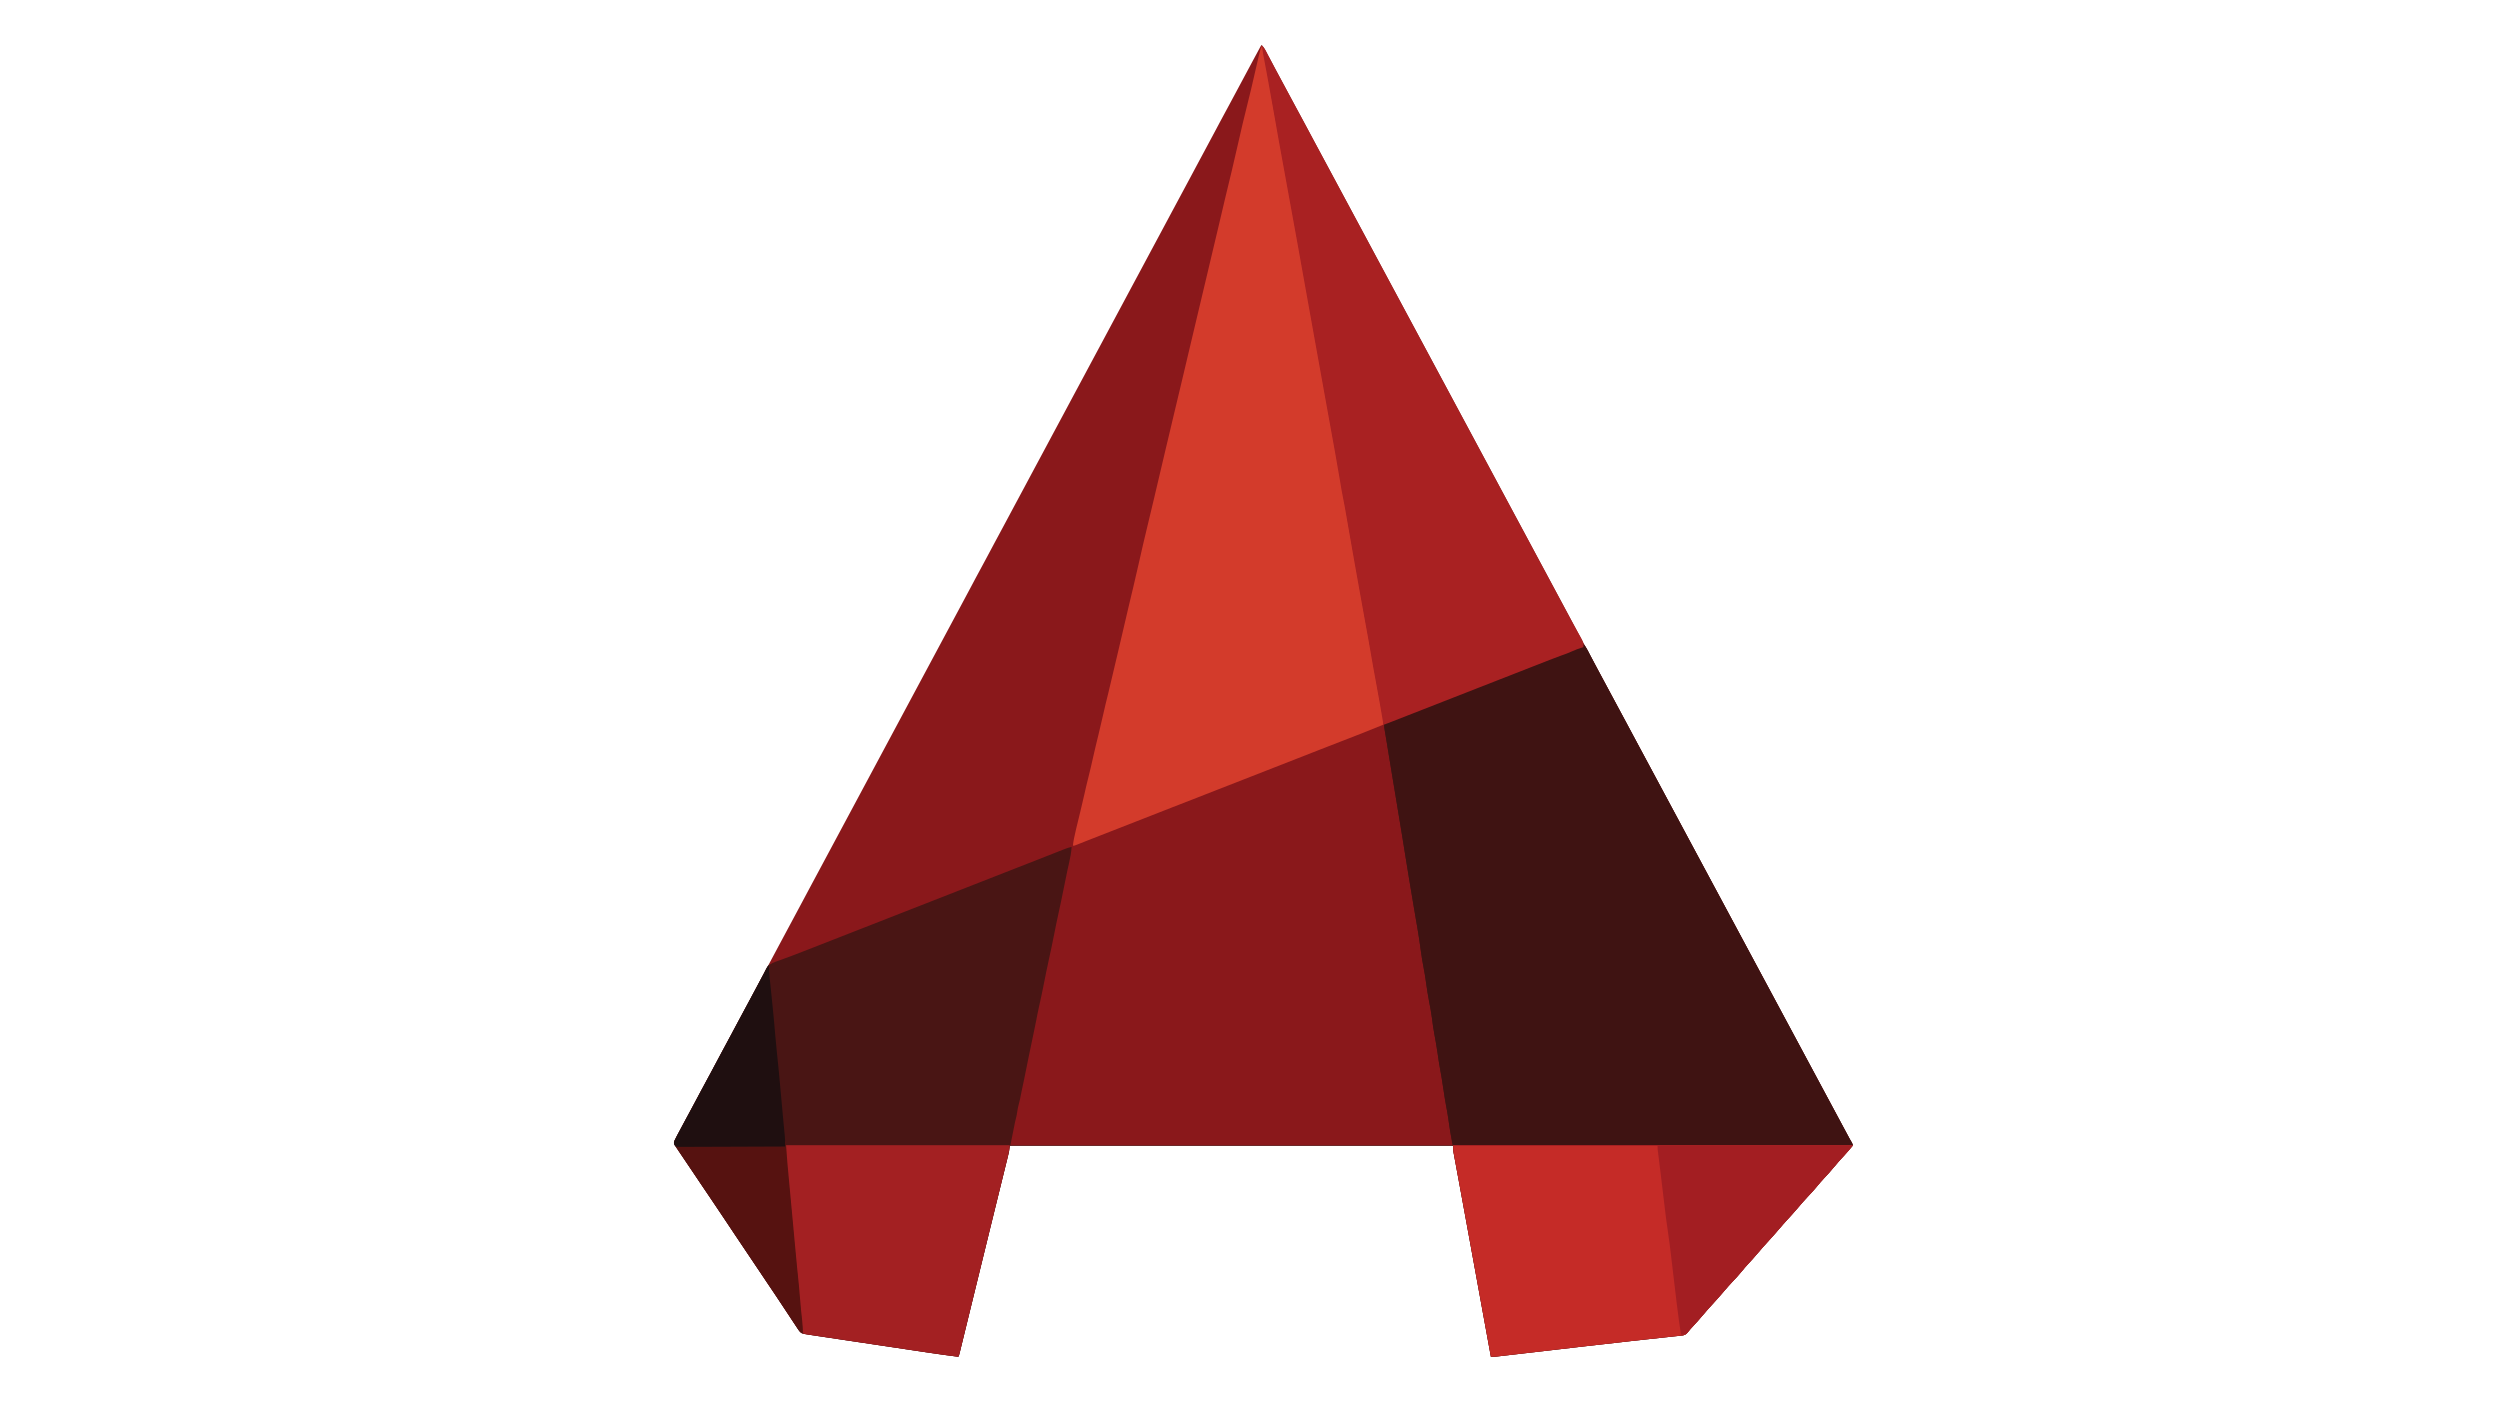 <?xml version="1.0" encoding="UTF-8"?>
<svg version="1.1" xmlns="http://www.w3.org/2000/svg" width="3840" height="2160">
<path d="M0 0 C4.155 4.635 6.705 9.932 9.5 15.438 C13.472 23.157 17.503 30.832 21.688 38.438 C26.71 47.581 31.618 56.782 36.5 66 C41.789 75.984 47.119 85.941 52.55 95.849 C56.512 103.086 60.42 110.351 64.312 117.625 C64.627 118.213 64.942 118.801 65.266 119.406 C66.868 122.402 68.471 125.398 70.072 128.395 C73.233 134.306 76.397 140.216 79.562 146.125 C80.184 147.285 80.805 148.444 81.445 149.639 C86.194 158.503 90.96 167.359 95.731 176.211 C100.317 184.724 104.885 193.246 109.448 201.771 C113.953 210.187 118.471 218.596 123 227 C128.164 236.582 133.311 246.174 138.448 255.771 C142.953 264.187 147.471 272.596 152 281 C159.675 295.243 167.312 309.506 174.948 323.771 C184.274 341.194 193.624 358.604 203 376 C213.011 394.575 222.99 413.167 232.948 431.771 C240.526 445.927 248.113 460.077 255.731 474.211 C260.317 482.724 264.885 491.246 269.448 499.771 C273.953 508.187 278.471 516.596 283 525 C290.675 539.243 298.312 553.506 305.948 567.771 C312.952 580.854 319.96 593.936 327 607 C334.675 621.243 342.312 635.506 349.948 649.771 C357.526 663.927 365.113 678.077 372.731 692.211 C377.317 700.724 381.885 709.246 386.448 717.771 C390.953 726.187 395.471 734.596 400 743 C407.675 757.243 415.312 771.506 422.948 785.771 C429.952 798.854 436.96 811.936 444 825 C451.675 839.243 459.312 853.506 466.948 867.771 C474.526 881.927 482.113 896.077 489.731 910.211 C494.317 918.724 498.885 927.246 503.448 935.771 C507.953 944.187 512.471 952.596 517 961 C524.675 975.243 532.312 989.506 539.948 1003.771 C547.526 1017.927 555.113 1032.077 562.731 1046.211 C567.317 1054.724 571.885 1063.246 576.448 1071.771 C580.953 1080.187 585.471 1088.596 590 1097 C597.675 1111.243 605.312 1125.506 612.948 1139.771 C619.952 1152.854 626.96 1165.936 634 1179 C641.675 1193.243 649.312 1207.506 656.948 1221.771 C664.526 1235.927 672.113 1250.077 679.731 1264.211 C684.317 1272.724 688.885 1281.246 693.448 1289.771 C697.953 1298.187 702.471 1306.596 707 1315 C714.675 1329.243 722.312 1343.506 729.948 1357.771 C737.526 1371.927 745.113 1386.077 752.731 1400.211 C757.317 1408.724 761.885 1417.246 766.448 1425.771 C770.953 1434.187 775.471 1442.596 780 1451 C787.675 1465.243 795.312 1479.506 802.948 1493.771 C809.952 1506.854 816.96 1519.936 824 1533 C831.675 1547.243 839.312 1561.506 846.948 1575.771 C854.526 1589.927 862.113 1604.077 869.731 1618.211 C873.683 1625.547 877.623 1632.889 881.555 1640.235 C886.925 1650.265 892.3 1660.292 897.688 1670.312 C898.264 1671.386 898.84 1672.459 899.434 1673.564 C899.975 1674.571 900.516 1675.577 901.074 1676.613 C901.575 1677.55 902.075 1678.487 902.591 1679.452 C903.827 1681.687 905.151 1683.825 906.52 1685.98 C908 1689 908 1689 907.512 1691.141 C905.668 1693.409 903.798 1695.603 901.812 1697.75 C901.004 1698.632 900.196 1699.513 899.363 1700.422 C898.583 1701.273 897.804 1702.123 897 1703 C895.828 1704.329 894.661 1705.662 893.5 1707 C890.913 1709.974 888.278 1712.898 885.625 1715.812 C882.571 1719.189 879.656 1722.632 876.812 1726.188 C872.505 1731.521 867.861 1736.475 863.154 1741.452 C859.786 1745.03 856.567 1748.655 853.5 1752.5 C848.72 1758.488 843.468 1763.997 838.219 1769.57 C834.267 1773.768 830.477 1778.083 826.746 1782.478 C820.206 1790.178 813.549 1797.724 806.668 1805.121 C802.433 1809.691 798.365 1814.392 794.332 1819.141 C788.258 1826.281 782.053 1833.258 775.668 1840.121 C771.433 1844.691 767.365 1849.392 763.332 1854.141 C757.781 1860.666 752.139 1867.063 746.286 1873.32 C743.262 1876.573 740.4 1879.902 737.625 1883.375 C732.794 1889.397 727.508 1894.954 722.219 1900.57 C718.267 1904.768 714.477 1909.083 710.746 1913.478 C704.206 1921.178 697.549 1928.724 690.668 1936.121 C686.433 1940.691 682.365 1945.392 678.332 1950.141 C672.744 1956.71 667.085 1963.181 661.185 1969.473 C660.724 1969.966 660.264 1970.458 659.789 1970.965 C659.138 1971.651 659.138 1971.651 658.474 1972.351 C656.974 1973.976 656.974 1973.976 655.699 1975.769 C653.044 1979.294 651.568 1980.819 647.251 1982.194 C645.813 1982.379 644.37 1982.531 642.926 1982.655 C642.121 1982.749 641.316 1982.844 640.487 1982.941 C637.765 1983.253 635.04 1983.521 632.312 1983.789 C630.307 1984.01 628.303 1984.234 626.298 1984.461 C621.889 1984.954 617.477 1985.427 613.064 1985.886 C605.89 1986.632 598.72 1987.42 591.552 1988.216 C588.984 1988.5 586.417 1988.784 583.85 1989.068 C582.87 1989.176 582.87 1989.176 581.87 1989.287 C577.039 1989.821 572.208 1990.348 567.377 1990.874 C543.026 1993.525 518.694 1996.321 494.363 1999.149 C491.246 1999.511 488.128 1999.873 485.01 2000.235 C475.645 2001.322 466.28 2002.41 456.914 2003.499 C438.546 2005.635 420.177 2007.768 401.807 2009.888 C396.242 2010.53 390.677 2011.175 385.112 2011.822 C381.703 2012.217 378.294 2012.611 374.885 2013.003 C373.313 2013.184 371.742 2013.367 370.17 2013.55 C368.033 2013.799 365.895 2014.045 363.757 2014.29 C362.565 2014.428 361.373 2014.566 360.145 2014.708 C357.403 2014.963 354.75 2015.059 352 2015 C351.804 2013.926 351.609 2012.852 351.407 2011.746 C346.553 1985.1 341.698 1958.455 336.844 1931.809 C334.267 1917.669 331.691 1903.529 329.115 1889.388 C327.298 1879.413 325.48 1869.437 323.662 1859.462 C322.308 1852.026 320.953 1844.591 319.6 1837.156 C315.248 1813.252 310.886 1789.349 306.483 1765.454 C305.275 1758.894 304.069 1752.333 302.863 1745.771 C301.741 1739.669 300.614 1733.568 299.483 1727.468 C298.797 1723.764 298.116 1720.06 297.436 1716.355 C297.124 1714.655 296.809 1712.956 296.492 1711.258 C296.063 1708.953 295.64 1706.647 295.218 1704.341 C294.981 1703.059 294.744 1701.777 294.5 1700.456 C294 1697 294 1697 294 1691 C69.27 1691 -155.46 1691 -387 1691 C-387.33 1693.64 -387.66 1696.28 -388 1699 C-388.267 1700.38 -388.558 1701.756 -388.894 1703.121 C-389.156 1704.195 -389.156 1704.195 -389.422 1705.29 C-389.611 1706.049 -389.801 1706.808 -389.996 1707.589 C-390.199 1708.418 -390.401 1709.246 -390.61 1710.099 C-391.287 1712.856 -391.97 1715.612 -392.652 1718.367 C-393.14 1720.35 -393.627 1722.332 -394.114 1724.315 C-395.164 1728.586 -396.216 1732.856 -397.271 1737.126 C-398.964 1743.979 -400.65 1750.834 -402.336 1757.688 C-404.404 1766.094 -406.473 1774.499 -408.544 1782.904 C-412.215 1797.806 -415.877 1812.711 -419.531 1827.617 C-419.796 1828.698 -420.061 1829.779 -420.334 1830.893 C-421.403 1835.253 -422.472 1839.613 -423.541 1843.973 C-425.405 1851.58 -427.271 1859.187 -429.138 1866.794 C-434.272 1887.715 -439.402 1908.637 -444.521 1929.562 C-446.652 1938.274 -448.785 1946.986 -450.918 1955.698 C-452.665 1962.833 -454.41 1969.969 -456.154 1977.105 C-457.226 1981.49 -458.299 1985.875 -459.374 1990.26 C-459.874 1992.301 -460.372 1994.342 -460.87 1996.383 C-461.549 1999.164 -462.23 2001.944 -462.912 2004.725 C-463.21 2005.951 -463.21 2005.951 -463.515 2007.203 C-464.886 2012.772 -464.886 2012.772 -466 2015 C-481.05 2013.087 -496.066 2011.007 -511.069 2008.754 C-513.161 2008.441 -515.253 2008.129 -517.345 2007.816 C-522.945 2006.98 -528.545 2006.14 -534.145 2005.3 C-537.651 2004.774 -541.157 2004.249 -544.663 2003.723 C-556.912 2001.889 -569.161 2000.051 -581.409 1998.212 C-592.806 1996.5 -604.204 1994.794 -615.603 1993.091 C-625.425 1991.623 -635.246 1990.151 -645.067 1988.675 C-650.918 1987.796 -656.77 1986.919 -662.622 1986.046 C-668.108 1985.227 -673.594 1984.404 -679.079 1983.576 C-681.09 1983.274 -683.101 1982.973 -685.113 1982.674 C-687.859 1982.266 -690.603 1981.851 -693.347 1981.435 C-694.143 1981.319 -694.938 1981.202 -695.758 1981.082 C-706.737 1979.396 -706.737 1979.396 -710.305 1975.452 C-711.044 1974.358 -711.782 1973.264 -712.543 1972.137 C-712.963 1971.523 -713.382 1970.909 -713.815 1970.277 C-715.228 1968.196 -716.615 1966.1 -718 1964 C-719.018 1962.473 -720.035 1960.947 -721.053 1959.42 C-723.883 1955.159 -726.689 1950.882 -729.489 1946.6 C-740.101 1930.38 -750.827 1914.242 -761.688 1898.188 C-770.84 1884.656 -779.953 1871.102 -789 1857.5 C-798.947 1842.547 -808.966 1827.644 -819.017 1812.761 C-826.303 1801.972 -833.572 1791.175 -840.773 1780.33 C-845.561 1773.13 -850.398 1765.963 -855.243 1758.801 C-860.244 1751.409 -865.229 1744.006 -870.208 1736.599 C-874.112 1730.793 -878.037 1725.002 -881.976 1719.219 C-884.534 1715.454 -887.074 1711.677 -889.611 1707.898 C-890.823 1706.1 -892.042 1704.306 -893.269 1702.518 C-894.968 1700.039 -896.641 1697.544 -898.309 1695.043 C-898.817 1694.314 -899.326 1693.584 -899.85 1692.833 C-903.133 1687.83 -903.133 1687.83 -902.507 1683.914 C-901.761 1682.472 -901.761 1682.472 -901 1681 C-900.483 1679.942 -899.967 1678.884 -899.435 1677.794 C-898.822 1676.65 -898.209 1675.507 -897.578 1674.328 C-897.074 1673.382 -897.074 1673.382 -896.559 1672.417 C-895.461 1670.359 -894.355 1668.304 -893.25 1666.25 C-892.476 1664.804 -891.703 1663.357 -890.93 1661.91 C-888.626 1657.603 -886.314 1653.301 -884 1649 C-883.516 1648.1 -883.516 1648.1 -883.022 1647.181 C-880.456 1642.413 -877.888 1637.646 -875.316 1632.881 C-870.628 1624.192 -865.998 1615.473 -861.375 1606.75 C-856.203 1596.992 -850.984 1587.265 -845.667 1577.585 C-840.618 1568.36 -835.723 1559.053 -830.814 1549.753 C-825.818 1540.29 -820.772 1530.861 -815.617 1521.484 C-810.989 1513.037 -806.496 1504.519 -802 1496 C-796.61 1485.788 -791.18 1475.604 -785.617 1465.484 C-780.989 1457.037 -776.496 1448.519 -772 1440 C-766.61 1429.788 -761.18 1419.604 -755.617 1409.484 C-750.989 1401.037 -746.496 1392.519 -742 1384 C-737.057 1374.635 -732.101 1365.28 -727 1356 C-721.945 1346.801 -717.027 1337.532 -712.125 1328.25 C-705.057 1314.867 -697.918 1301.525 -690.729 1288.207 C-687.663 1282.519 -684.613 1276.822 -681.562 1271.125 C-680.94 1269.962 -680.317 1268.799 -679.675 1267.6 C-678.414 1265.244 -677.152 1262.888 -675.891 1260.532 C-672.762 1254.687 -669.631 1248.844 -666.5 1243 C-665.25 1240.667 -664 1238.333 -662.75 1236 C-600.875 1120.5 -539 1005 -473.375 882.501 C-472.124 880.164 -470.872 877.828 -469.621 875.491 C-466.522 869.707 -463.423 863.923 -460.32 858.141 C-455.097 848.402 -449.876 838.662 -444.699 828.898 C-444.338 828.217 -443.977 827.536 -443.604 826.834 C-442.873 825.454 -442.141 824.074 -441.41 822.695 C-441.048 822.012 -440.686 821.329 -440.312 820.625 C-439.95 819.941 -439.588 819.258 -439.214 818.554 C-434.428 809.529 -429.585 800.539 -424.667 791.584 C-419.618 782.359 -414.723 773.053 -409.814 763.753 C-404.818 754.29 -399.772 744.861 -394.617 735.484 C-389.989 727.037 -385.496 718.519 -381 710 C-375.61 699.788 -370.18 689.604 -364.617 679.484 C-359.989 671.037 -355.496 662.519 -351 654 C-345.61 643.788 -340.18 633.604 -334.617 623.484 C-329.989 615.037 -325.496 606.519 -321 598 C-315.61 587.788 -310.18 577.604 -304.617 567.484 C-299.989 559.037 -295.496 550.519 -291 542 C-285.61 531.788 -280.18 521.604 -274.617 511.484 C-269.989 503.037 -265.496 494.519 -261 486 C-255.61 475.788 -250.18 465.604 -244.617 455.484 C-239.989 447.037 -235.496 438.519 -231 430 C-225.61 419.788 -220.18 409.604 -214.617 399.484 C-209.989 391.037 -205.496 382.519 -201 374 C-195.61 363.788 -190.18 353.604 -184.617 343.484 C-179.989 335.037 -175.496 326.519 -171 318 C-165.61 307.788 -160.18 297.604 -154.617 287.484 C-149.989 279.037 -145.496 270.518 -141 262 C-135.584 251.739 -130.128 241.505 -124.542 231.335 C-120.164 223.345 -115.892 215.3 -111.625 207.25 C-106.404 197.401 -101.167 187.561 -95.875 177.75 C-95.31 176.702 -94.744 175.654 -94.162 174.574 C-93.597 173.526 -93.032 172.478 -92.449 171.398 C-84.82 157.253 -77.225 143.089 -69.695 128.891 C-69.334 128.21 -68.973 127.529 -68.601 126.827 C-67.87 125.449 -67.139 124.07 -66.409 122.692 C-66.047 122.01 -65.685 121.328 -65.312 120.625 C-64.951 119.942 -64.589 119.26 -64.216 118.556 C-59.402 109.482 -54.534 100.441 -49.593 91.435 C-45.2 83.41 -40.909 75.333 -36.625 67.25 C-29.704 54.195 -22.737 41.167 -15.711 28.168 C-13.898 24.81 -12.087 21.45 -10.277 18.09 C-9.081 15.872 -7.884 13.655 -6.688 11.438 C-6.13 10.401 -5.572 9.365 -4.997 8.297 C-4.486 7.352 -3.975 6.407 -3.449 5.434 C-2.774 4.181 -2.774 4.181 -2.085 2.904 C-1 1 -1 1 0 0 Z " fill="#8A181B" transform="translate(1938,69)"/>
<path d="M0 0 C2.724 3.249 4.894 6.405 6.812 10.184 C7.58 11.68 7.58 11.68 8.362 13.207 C8.903 14.273 9.443 15.339 10 16.438 C14.156 24.534 18.361 32.59 22.75 40.562 C27.753 49.663 32.64 58.822 37.5 68 C42.282 77.029 47.084 86.043 52 95 C56.87 103.875 61.634 112.805 66.375 121.75 C73.3 134.813 80.279 147.845 87.303 160.855 C97.891 180.473 108.427 200.117 118.948 219.771 C125.952 232.854 132.96 245.936 140 259 C147.675 273.243 155.312 287.506 162.948 301.771 C170.526 315.927 178.113 330.077 185.731 344.211 C190.317 352.724 194.885 361.246 199.448 369.771 C203.953 378.187 208.471 386.596 213 395 C220.675 409.243 228.312 423.506 235.948 437.771 C243.526 451.927 251.113 466.077 258.731 480.211 C263.317 488.724 267.885 497.246 272.448 505.771 C276.953 514.187 281.471 522.596 286 531 C293.675 545.243 301.312 559.506 308.948 573.771 C315.952 586.854 322.96 599.936 330 613 C337.675 627.243 345.312 641.506 352.948 655.771 C360.526 669.927 368.113 684.077 375.731 698.211 C379.683 705.547 383.623 712.889 387.555 720.235 C392.925 730.265 398.3 740.292 403.688 750.312 C404.264 751.386 404.84 752.459 405.434 753.564 C405.975 754.571 406.516 755.577 407.074 756.613 C407.575 757.55 408.075 758.487 408.591 759.452 C409.827 761.687 411.151 763.825 412.52 765.98 C414 769 414 769 413.512 771.141 C411.668 773.409 409.798 775.603 407.812 777.75 C407.004 778.632 406.196 779.513 405.363 780.422 C404.583 781.273 403.804 782.123 403 783 C401.828 784.329 400.661 785.662 399.5 787 C396.913 789.974 394.278 792.898 391.625 795.812 C388.571 799.189 385.656 802.632 382.812 806.188 C378.505 811.521 373.861 816.475 369.154 821.452 C365.786 825.03 362.567 828.655 359.5 832.5 C354.72 838.488 349.468 843.997 344.219 849.57 C340.267 853.768 336.477 858.083 332.746 862.478 C326.206 870.178 319.549 877.724 312.668 885.121 C308.433 889.691 304.365 894.392 300.332 899.141 C294.258 906.281 288.053 913.258 281.668 920.121 C277.433 924.691 273.365 929.392 269.332 934.141 C263.781 940.666 258.139 947.063 252.286 953.32 C249.262 956.573 246.4 959.902 243.625 963.375 C238.794 969.397 233.508 974.954 228.219 980.57 C224.267 984.768 220.477 989.083 216.746 993.478 C210.206 1001.178 203.549 1008.724 196.668 1016.121 C192.433 1020.691 188.365 1025.392 184.332 1030.141 C178.744 1036.71 173.085 1043.181 167.185 1049.473 C166.724 1049.966 166.264 1050.458 165.789 1050.965 C165.138 1051.651 165.138 1051.651 164.474 1052.351 C162.974 1053.976 162.974 1053.976 161.699 1055.769 C159.044 1059.294 157.568 1060.819 153.251 1062.194 C151.813 1062.379 150.37 1062.531 148.926 1062.655 C148.121 1062.749 147.316 1062.844 146.487 1062.941 C143.765 1063.253 141.04 1063.521 138.312 1063.789 C136.307 1064.01 134.303 1064.234 132.298 1064.461 C127.889 1064.954 123.477 1065.427 119.064 1065.886 C111.89 1066.632 104.72 1067.42 97.552 1068.216 C94.984 1068.5 92.417 1068.784 89.85 1069.068 C88.87 1069.176 88.87 1069.176 87.87 1069.287 C83.039 1069.821 78.208 1070.348 73.377 1070.874 C49.026 1073.525 24.694 1076.321 0.363 1079.149 C-2.754 1079.511 -5.872 1079.873 -8.99 1080.235 C-18.355 1081.322 -27.72 1082.41 -37.086 1083.499 C-55.454 1085.635 -73.823 1087.768 -92.193 1089.888 C-97.758 1090.53 -103.323 1091.175 -108.888 1091.822 C-112.297 1092.217 -115.706 1092.611 -119.115 1093.003 C-120.687 1093.184 -122.258 1093.367 -123.83 1093.55 C-125.967 1093.799 -128.105 1094.045 -130.243 1094.29 C-131.435 1094.428 -132.627 1094.566 -133.855 1094.708 C-136.597 1094.963 -139.25 1095.059 -142 1095 C-142.196 1093.926 -142.391 1092.852 -142.593 1091.746 C-147.447 1065.1 -152.302 1038.455 -157.156 1011.809 C-159.733 997.669 -162.309 983.529 -164.885 969.388 C-166.702 959.413 -168.52 949.437 -170.338 939.462 C-171.692 932.026 -173.047 924.591 -174.4 917.156 C-178.752 893.252 -183.114 869.349 -187.517 845.454 C-188.725 838.894 -189.931 832.333 -191.137 825.771 C-192.259 819.669 -193.386 813.568 -194.517 807.468 C-195.203 803.764 -195.884 800.06 -196.564 796.355 C-196.876 794.655 -197.191 792.956 -197.508 791.258 C-197.937 788.953 -198.36 786.647 -198.782 784.341 C-199.019 783.059 -199.256 781.777 -199.5 780.456 C-200 777 -200 777 -200 771 C-424.73 771 -649.46 771 -881 771 C-881.33 773.64 -881.66 776.28 -882 779 C-882.267 780.38 -882.558 781.756 -882.894 783.121 C-883.156 784.195 -883.156 784.195 -883.422 785.29 C-883.611 786.049 -883.801 786.808 -883.996 787.589 C-884.199 788.418 -884.401 789.246 -884.61 790.099 C-885.287 792.856 -885.97 795.612 -886.652 798.367 C-887.14 800.35 -887.627 802.332 -888.114 804.315 C-889.164 808.586 -890.216 812.856 -891.271 817.126 C-892.964 823.979 -894.65 830.834 -896.336 837.688 C-898.404 846.094 -900.473 854.499 -902.544 862.904 C-906.215 877.806 -909.877 892.711 -913.531 907.617 C-913.796 908.698 -914.061 909.779 -914.334 910.893 C-915.403 915.253 -916.472 919.613 -917.541 923.973 C-919.405 931.58 -921.271 939.187 -923.138 946.794 C-928.272 967.715 -933.402 988.637 -938.521 1009.562 C-940.652 1018.274 -942.785 1026.986 -944.918 1035.698 C-946.665 1042.833 -948.41 1049.969 -950.154 1057.105 C-951.226 1061.49 -952.299 1065.875 -953.374 1070.26 C-953.874 1072.301 -954.372 1074.342 -954.87 1076.383 C-955.549 1079.164 -956.23 1081.944 -956.912 1084.725 C-957.21 1085.951 -957.21 1085.951 -957.515 1087.203 C-958.886 1092.772 -958.886 1092.772 -960 1095 C-975.05 1093.087 -990.066 1091.007 -1005.069 1088.754 C-1007.161 1088.441 -1009.253 1088.129 -1011.345 1087.816 C-1016.945 1086.98 -1022.545 1086.14 -1028.145 1085.3 C-1031.651 1084.774 -1035.157 1084.249 -1038.663 1083.723 C-1050.912 1081.889 -1063.161 1080.051 -1075.409 1078.212 C-1086.806 1076.5 -1098.204 1074.794 -1109.603 1073.091 C-1119.425 1071.623 -1129.246 1070.151 -1139.067 1068.675 C-1144.918 1067.796 -1150.77 1066.919 -1156.622 1066.046 C-1162.108 1065.227 -1167.594 1064.404 -1173.079 1063.576 C-1175.09 1063.274 -1177.101 1062.973 -1179.113 1062.674 C-1181.859 1062.266 -1184.603 1061.851 -1187.347 1061.435 C-1188.143 1061.319 -1188.938 1061.202 -1189.758 1061.082 C-1200.737 1059.396 -1200.737 1059.396 -1204.305 1055.452 C-1205.044 1054.358 -1205.782 1053.264 -1206.543 1052.137 C-1206.963 1051.523 -1207.382 1050.909 -1207.815 1050.277 C-1209.228 1048.196 -1210.615 1046.1 -1212 1044 C-1213.018 1042.473 -1214.035 1040.947 -1215.053 1039.42 C-1217.883 1035.159 -1220.689 1030.882 -1223.489 1026.6 C-1234.101 1010.38 -1244.827 994.242 -1255.688 978.188 C-1264.84 964.656 -1273.953 951.102 -1283 937.5 C-1292.947 922.547 -1302.966 907.644 -1313.017 892.761 C-1320.303 881.972 -1327.572 871.175 -1334.773 860.33 C-1339.561 853.13 -1344.398 845.963 -1349.243 838.801 C-1354.244 831.409 -1359.229 824.006 -1364.208 816.599 C-1368.112 810.793 -1372.037 805.002 -1375.976 799.219 C-1378.534 795.454 -1381.074 791.677 -1383.611 787.898 C-1384.823 786.1 -1386.042 784.306 -1387.269 782.518 C-1388.968 780.039 -1390.641 777.544 -1392.309 775.043 C-1392.817 774.314 -1393.326 773.584 -1393.85 772.833 C-1397.133 767.83 -1397.133 767.83 -1396.507 763.914 C-1395.761 762.472 -1395.761 762.472 -1395 761 C-1394.483 759.942 -1393.967 758.884 -1393.435 757.794 C-1392.822 756.65 -1392.209 755.507 -1391.578 754.328 C-1391.242 753.697 -1390.906 753.067 -1390.559 752.417 C-1389.461 750.359 -1388.355 748.304 -1387.25 746.25 C-1386.476 744.804 -1385.703 743.357 -1384.93 741.91 C-1382.626 737.603 -1380.314 733.301 -1378 729 C-1377.516 728.1 -1377.516 728.1 -1377.022 727.181 C-1374.456 722.413 -1371.888 717.646 -1369.316 712.881 C-1364.628 704.192 -1359.998 695.473 -1355.375 686.75 C-1350.203 676.992 -1344.984 667.265 -1339.667 657.585 C-1334.618 648.36 -1329.723 639.053 -1324.814 629.753 C-1319.818 620.29 -1314.772 610.861 -1309.617 601.484 C-1304.989 593.037 -1300.496 584.519 -1296 576 C-1290.615 565.797 -1285.192 555.619 -1279.63 545.511 C-1276.528 539.852 -1273.488 534.161 -1270.477 528.453 C-1270.078 527.697 -1269.679 526.941 -1269.268 526.162 C-1266.906 521.685 -1264.551 517.203 -1262.201 512.72 C-1261.123 510.681 -1260.022 508.655 -1258.919 506.629 C-1257.733 504.44 -1256.723 502.334 -1255.761 500.027 C-1252.539 492.967 -1247.617 490.904 -1240.703 488.251 C-1238.142 487.314 -1235.571 486.407 -1233 485.5 C-1231.167 484.824 -1229.335 484.144 -1227.505 483.46 C-1223.642 482.021 -1219.775 480.597 -1215.904 479.183 C-1207.272 476.012 -1198.725 472.626 -1190.172 469.252 C-1185.343 467.349 -1180.509 465.46 -1175.676 463.57 C-1173.727 462.808 -1171.779 462.045 -1169.831 461.282 C-1161.177 457.895 -1152.524 454.509 -1143.87 451.123 C-1139.08 449.249 -1134.29 447.374 -1129.5 445.5 C-1127.583 444.75 -1125.667 444 -1123.75 443.25 C-1122.801 442.879 -1121.852 442.507 -1120.875 442.125 C-1102.667 435 -1084.458 427.875 -1066.25 420.75 C-1065.301 420.379 -1064.352 420.007 -1063.375 419.625 C-1061.459 418.875 -1059.542 418.125 -1057.626 417.375 C-1052.83 415.499 -1048.035 413.622 -1043.239 411.746 C-1034.661 408.389 -1026.082 405.032 -1017.503 401.676 C-996.499 393.46 -975.497 385.236 -954.5 377 C-932.561 368.394 -910.617 359.803 -888.669 351.218 C-881.991 348.605 -875.313 345.992 -868.635 343.379 C-863.87 341.514 -859.105 339.65 -854.339 337.787 C-845.33 334.264 -836.323 330.736 -827.323 327.189 C-823.057 325.508 -818.789 323.83 -814.522 322.152 C-812.481 321.348 -810.442 320.544 -808.403 319.738 C-805.581 318.622 -802.758 317.512 -799.934 316.402 C-799.099 316.071 -798.265 315.74 -797.406 315.398 C-793.623 313.918 -790.043 312.598 -786 312 C-786.502 320.624 -788.127 328.782 -790.062 337.188 C-790.705 340.034 -791.34 342.882 -791.973 345.73 C-792.221 346.847 -792.221 346.847 -792.474 347.986 C-794.455 356.962 -796.222 365.981 -798 375 C-800.63 388.319 -803.406 401.592 -806.355 414.844 C-808.723 425.533 -810.878 436.26 -813 447 C-815.631 460.315 -818.404 473.584 -821.353 486.833 C-823.93 498.489 -826.26 510.189 -828.574 521.9 C-830.892 533.626 -833.348 545.303 -835.992 556.96 C-837.63 564.217 -839.089 571.489 -840.436 578.805 C-841.729 585.761 -843.2 592.672 -844.703 599.586 C-846.99 610.183 -849.206 620.793 -851.359 631.418 C-851.499 632.105 -851.638 632.793 -851.782 633.501 C-852.63 637.689 -853.476 641.877 -854.322 646.066 C-855.468 651.743 -856.616 657.42 -857.766 663.097 C-858.16 665.045 -858.552 666.993 -858.945 668.941 C-860.233 675.31 -861.574 681.661 -863 688 C-863.755 691.781 -864.489 695.566 -865.219 699.352 C-866 703 -866 703 -867 706.434 C-868.116 710.413 -868.833 714.364 -869.5 718.438 C-869.737 719.874 -869.976 721.31 -870.219 722.746 C-870.321 723.372 -870.424 723.998 -870.529 724.642 C-871.224 728.123 -872.139 731.557 -873 735 C-875.31 746.55 -877.62 758.1 -880 770 C-655.93 770 -431.86 770 -201 770 C-202.32 762.08 -203.64 754.16 -205 746 C-205.863 740.28 -206.701 734.56 -207.51 728.832 C-208.452 722.306 -209.581 715.84 -210.825 709.364 C-212.272 701.734 -213.414 694.062 -214.562 686.382 C-216.419 673.982 -218.346 661.613 -220.676 649.292 C-221.892 642.798 -222.829 636.29 -223.713 629.745 C-225.128 619.59 -226.993 609.512 -228.843 599.429 C-230.352 591.134 -231.575 582.852 -232.573 574.481 C-233.052 570.578 -233.665 566.742 -234.375 562.875 C-234.499 562.189 -234.623 561.504 -234.75 560.798 C-235.474 556.798 -236.225 552.803 -236.977 548.809 C-238.685 539.663 -240.254 530.542 -241.438 521.312 C-242.507 512.98 -243.923 504.751 -245.5 496.5 C-247.014 488.559 -248.411 480.644 -249.438 472.625 C-252.309 450.3 -256.271 428.108 -260.108 405.933 C-262.761 390.573 -265.292 375.194 -267.812 359.812 C-267.92 359.155 -268.028 358.498 -268.139 357.82 C-270.5 343.408 -272.849 328.993 -275.152 314.57 C-275.325 313.49 -275.497 312.41 -275.675 311.298 C-276.024 309.111 -276.374 306.925 -276.723 304.738 C-276.897 303.649 -277.071 302.56 -277.25 301.438 C-277.425 300.343 -277.6 299.248 -277.78 298.12 C-281.899 272.365 -286.208 246.641 -290.508 220.916 C-291.254 216.45 -292 211.985 -292.746 207.52 C-292.89 206.657 -293.034 205.794 -293.183 204.905 C-295.816 189.143 -298.411 173.375 -300.959 157.598 C-301.079 156.86 -301.198 156.121 -301.321 155.36 C-301.547 153.962 -301.772 152.563 -301.997 151.164 C-302.593 147.466 -303.207 143.771 -303.838 140.079 C-303.978 139.258 -304.118 138.438 -304.262 137.592 C-304.53 136.016 -304.802 134.441 -305.077 132.866 C-305.649 129.503 -306 126.424 -306 123 C-304.809 122.54 -303.618 122.079 -302.391 121.605 C-272.815 110.17 -243.28 98.634 -213.773 87.023 C-181.965 74.507 -181.965 74.507 -167.961 69.141 C-162.295 66.958 -156.649 64.726 -151 62.5 C-125.797 52.569 -125.797 52.569 -116.875 49.5 C-111.664 47.661 -106.706 45.535 -101.711 43.184 C-97.884 41.513 -93.943 40.301 -89.969 39.031 C-87.042 38.015 -84.301 36.82 -81.5 35.5 C-76.755 33.264 -71.96 31.626 -66.969 30.031 C-64.042 29.015 -61.301 27.82 -58.5 26.5 C-53.755 24.264 -48.96 22.626 -43.969 21.031 C-41.042 20.015 -38.301 18.82 -35.5 17.5 C-30.761 15.267 -25.975 13.628 -20.988 12.043 C-17.941 10.98 -15.098 9.702 -12.188 8.312 C-8.021 6.344 -4.588 5.306 0 5 C0 3.35 0 1.7 0 0 Z " fill="#491514" transform="translate(2432,989)"/>
<path d="M0 0 C2.724 3.249 4.894 6.405 6.812 10.184 C7.324 11.181 7.835 12.179 8.362 13.207 C8.903 14.273 9.443 15.339 10 16.438 C14.156 24.534 18.361 32.59 22.75 40.562 C27.753 49.663 32.64 58.822 37.5 68 C42.282 77.029 47.084 86.043 52 95 C56.87 103.875 61.634 112.805 66.375 121.75 C73.3 134.813 80.279 147.845 87.303 160.855 C97.891 180.473 108.427 200.117 118.948 219.771 C125.952 232.854 132.96 245.936 140 259 C147.675 273.243 155.312 287.506 162.948 301.771 C170.526 315.927 178.113 330.077 185.731 344.211 C190.317 352.724 194.885 361.246 199.448 369.771 C203.953 378.187 208.471 386.596 213 395 C220.675 409.243 228.312 423.506 235.948 437.771 C243.526 451.927 251.113 466.077 258.731 480.211 C263.317 488.724 267.885 497.246 272.448 505.771 C276.953 514.187 281.471 522.596 286 531 C293.675 545.243 301.312 559.506 308.948 573.771 C315.952 586.854 322.96 599.936 330 613 C337.675 627.243 345.312 641.506 352.948 655.771 C360.526 669.927 368.113 684.077 375.731 698.211 C380.626 707.298 385.501 716.395 390.37 725.495 C393.544 731.423 396.724 737.348 399.918 743.266 C400.237 743.856 400.555 744.447 400.884 745.056 C402.399 747.863 403.915 750.671 405.434 753.477 C405.975 754.479 406.516 755.482 407.074 756.516 C407.544 757.385 408.014 758.254 408.499 759.149 C410.388 762.737 412.186 766.373 414 770 C211.38 770 8.76 770 -200 770 C-201.788 762.85 -203.463 756.086 -204.5 748.859 C-204.622 748.049 -204.744 747.238 -204.869 746.403 C-205.252 743.853 -205.626 741.301 -206 738.75 C-206.496 735.39 -206.996 732.031 -207.5 728.672 C-207.686 727.434 -207.686 727.434 -207.875 726.171 C-208.85 719.767 -210.03 713.422 -211.254 707.061 C-212.543 700.199 -213.53 693.286 -214.562 686.382 C-216.419 673.982 -218.346 661.613 -220.676 649.292 C-221.892 642.798 -222.829 636.29 -223.713 629.745 C-225.128 619.59 -226.993 609.512 -228.843 599.429 C-230.352 591.134 -231.575 582.852 -232.573 574.481 C-233.052 570.578 -233.665 566.742 -234.375 562.875 C-234.499 562.189 -234.623 561.504 -234.75 560.798 C-235.474 556.798 -236.225 552.803 -236.977 548.809 C-238.685 539.663 -240.254 530.542 -241.438 521.312 C-242.507 512.98 -243.923 504.751 -245.5 496.5 C-247.014 488.559 -248.411 480.644 -249.438 472.625 C-252.309 450.3 -256.271 428.108 -260.108 405.933 C-262.761 390.573 -265.292 375.194 -267.812 359.812 C-267.92 359.155 -268.028 358.498 -268.139 357.82 C-270.5 343.408 -272.849 328.993 -275.152 314.57 C-275.325 313.49 -275.497 312.41 -275.675 311.298 C-276.024 309.111 -276.374 306.925 -276.723 304.738 C-276.897 303.649 -277.071 302.56 -277.25 301.438 C-277.425 300.343 -277.6 299.248 -277.78 298.12 C-281.899 272.365 -286.208 246.641 -290.508 220.916 C-291.254 216.45 -292 211.985 -292.746 207.52 C-292.89 206.657 -293.034 205.794 -293.183 204.905 C-295.816 189.143 -298.411 173.375 -300.959 157.598 C-301.079 156.86 -301.198 156.121 -301.321 155.36 C-301.547 153.962 -301.772 152.563 -301.997 151.164 C-302.593 147.466 -303.207 143.771 -303.838 140.079 C-303.978 139.258 -304.118 138.438 -304.262 137.592 C-304.53 136.016 -304.802 134.441 -305.077 132.866 C-305.649 129.503 -306 126.424 -306 123 C-304.213 122.309 -304.213 122.309 -302.391 121.605 C-272.815 110.17 -243.28 98.634 -213.773 87.023 C-181.965 74.507 -181.965 74.507 -167.961 69.141 C-162.295 66.958 -156.649 64.726 -151 62.5 C-125.797 52.569 -125.797 52.569 -116.875 49.5 C-111.664 47.661 -106.706 45.535 -101.711 43.184 C-97.884 41.513 -93.943 40.301 -89.969 39.031 C-87.042 38.015 -84.301 36.82 -81.5 35.5 C-76.755 33.264 -71.96 31.626 -66.969 30.031 C-64.042 29.015 -61.301 27.82 -58.5 26.5 C-53.755 24.264 -48.96 22.626 -43.969 21.031 C-41.042 20.015 -38.301 18.82 -35.5 17.5 C-30.761 15.267 -25.975 13.628 -20.988 12.043 C-17.941 10.98 -15.098 9.702 -12.188 8.312 C-8.021 6.344 -4.588 5.306 0 5 C0 3.35 0 1.7 0 0 Z " fill="#3F1312" transform="translate(2432,989)"/>
<path d="M0 0 C0.33 0 0.66 0 1 0 C8.669 39.594 8.669 39.594 11.938 59 C15.221 78.481 18.741 97.918 22.258 117.358 C23.541 124.452 24.817 131.548 26.086 138.645 C29.291 156.55 32.519 174.451 35.836 192.336 C43.519 233.781 51.017 275.257 58.438 316.75 C58.566 317.466 58.694 318.182 58.825 318.919 C61.058 331.403 63.29 343.886 65.522 356.37 C70.87 386.289 76.238 416.204 81.615 446.118 C82.311 449.991 83.007 453.863 83.702 457.736 C89.1 487.779 94.507 517.819 99.924 547.858 C101.021 553.937 102.117 560.016 103.212 566.094 C103.366 566.949 103.52 567.803 103.679 568.684 C104.299 572.123 104.919 575.562 105.539 579.001 C107.356 589.083 109.174 599.164 110.995 609.245 C112.134 615.551 113.271 621.858 114.407 628.164 C115.065 631.812 115.723 635.46 116.382 639.107 C121.268 666.118 121.268 666.118 123.049 677.997 C123.807 683.014 124.769 687.972 125.812 692.938 C128.096 703.999 129.903 715.135 131.718 726.281 C133.155 735.085 134.684 743.867 136.292 752.642 C137.885 761.338 139.44 770.041 140.988 778.746 C141.187 779.864 141.187 779.864 141.39 781.004 C142.08 784.879 142.769 788.755 143.458 792.63 C144.907 800.781 146.358 808.931 147.809 817.082 C147.95 817.878 148.092 818.674 148.238 819.494 C150.441 831.873 152.651 844.25 154.875 856.625 C155.009 857.37 155.143 858.114 155.28 858.881 C156.056 863.196 156.832 867.51 157.609 871.825 C158.886 878.925 160.162 886.025 161.438 893.125 C161.652 894.322 161.652 894.322 161.872 895.543 C164.435 909.814 166.974 924.09 169.509 938.366 C171.706 950.738 173.911 963.108 176.132 975.476 C176.559 977.853 176.985 980.23 177.41 982.607 C178.757 990.118 180.112 997.626 181.488 1005.132 C182.148 1008.739 182.805 1012.347 183.461 1015.955 C183.775 1017.675 184.091 1019.395 184.409 1021.114 C184.849 1023.493 185.283 1025.874 185.715 1028.254 C185.911 1029.301 185.911 1029.301 186.111 1030.37 C186.817 1034.296 187.127 1038.013 187 1042 C164.943 1051.184 142.655 1059.763 120.37 1068.375 C109.968 1072.396 99.576 1076.443 89.188 1080.5 C88.335 1080.833 87.482 1081.166 86.603 1081.509 C75.421 1085.876 64.244 1090.256 53.072 1094.65 C18.637 1108.191 -15.839 1121.628 -50.312 1135.072 C-55.646 1137.152 -60.979 1139.232 -66.312 1141.312 C-67.182 1141.652 -68.052 1141.991 -68.948 1142.34 C-79.138 1146.316 -89.323 1150.303 -99.5 1154.312 C-112.376 1159.384 -125.282 1164.378 -138.188 1169.375 C-156.277 1176.38 -174.343 1183.439 -192.383 1190.571 C-210.426 1197.7 -228.495 1204.76 -246.581 1211.778 C-253.877 1214.61 -261.168 1217.454 -268.445 1220.336 C-269.104 1220.596 -269.763 1220.857 -270.442 1221.125 C-273.529 1222.346 -276.615 1223.571 -279.699 1224.801 C-280.77 1225.225 -281.842 1225.649 -282.945 1226.086 C-283.879 1226.458 -284.812 1226.829 -285.774 1227.212 C-288 1228 -288 1228 -290 1228 C-289.257 1220.359 -287.527 1212.972 -285.812 1205.5 C-285.495 1204.105 -285.178 1202.711 -284.861 1201.316 C-282.785 1192.226 -280.575 1183.176 -278.271 1174.141 C-276.2 1165.96 -274.335 1157.736 -272.5 1149.5 C-270.45 1140.302 -268.329 1131.132 -266 1122 C-263.577 1112.492 -261.386 1102.944 -259.254 1093.367 C-256.628 1081.587 -253.8 1069.863 -250.921 1058.143 C-248.271 1047.348 -245.728 1036.537 -243.312 1025.688 C-241.083 1015.679 -238.724 1005.718 -236.198 995.78 C-234.094 987.47 -232.158 979.127 -230.248 970.771 C-228.343 962.45 -226.366 954.148 -224.362 945.85 C-222.465 937.977 -220.612 930.094 -218.777 922.207 C-218.158 919.55 -217.539 916.893 -216.92 914.236 C-216.762 913.558 -216.604 912.879 -216.441 912.18 C-213.941 901.455 -211.432 890.731 -208.921 880.008 C-208.131 876.634 -207.341 873.259 -206.552 869.884 C-205.609 865.848 -204.664 861.813 -203.719 857.777 C-203.563 857.113 -203.408 856.449 -203.247 855.764 C-201.333 847.595 -199.382 839.436 -197.393 831.286 C-194.554 819.65 -191.868 807.991 -189.301 796.293 C-184.729 775.478 -179.761 754.76 -174.797 734.036 C-172.024 722.458 -169.262 710.877 -166.5 699.297 C-166.223 698.136 -165.946 696.974 -165.66 695.778 C-159.727 670.907 -153.876 646.018 -148.067 621.118 C-143.603 601.986 -139.061 582.874 -134.467 563.773 C-130.596 547.678 -126.754 531.577 -122.941 515.469 C-122.687 514.394 -122.433 513.319 -122.171 512.212 C-120.851 506.636 -119.533 501.061 -118.214 495.485 C-115.29 483.116 -112.362 470.747 -109.434 458.379 C-109.13 457.098 -108.827 455.817 -108.515 454.497 C-103.866 434.859 -99.205 415.223 -94.535 395.59 C-94.381 394.944 -94.228 394.297 -94.069 393.632 C-91.449 382.611 -88.827 371.591 -86.205 360.571 C-79.724 333.328 -73.247 306.084 -66.82 278.828 C-66.579 277.804 -66.337 276.779 -66.088 275.724 C-63.85 266.231 -61.614 256.737 -59.382 247.243 C-58.407 243.092 -57.43 238.943 -56.453 234.793 C-56.268 234.006 -56.082 233.219 -55.892 232.408 C-52.679 218.775 -49.387 205.162 -46.047 191.56 C-43.109 179.571 -40.374 167.543 -37.684 155.496 C-32.252 131.218 -26.545 106.987 -20.445 82.868 C-17.647 71.797 -14.989 60.707 -12.5 49.562 C-10.137 38.981 -7.715 28.418 -5.188 17.875 C-4.897 16.654 -4.607 15.432 -4.309 14.174 C-4.035 13.042 -3.762 11.909 -3.48 10.742 C-3.123 9.255 -3.123 9.255 -2.759 7.738 C-2.016 5.059 -1.084 2.557 0 0 Z " fill="#D33B2B" transform="translate(1938,71)"/>
<path d="M0 0 C2.517 2.277 3.962 4.534 5.496 7.551 C6.2 8.922 6.2 8.922 6.919 10.32 C7.42 11.308 7.921 12.295 8.438 13.312 C12.43 21.074 16.48 28.791 20.688 36.438 C25.71 45.581 30.618 54.782 35.5 64 C40.789 73.984 46.119 83.941 51.55 93.849 C55.512 101.086 59.42 108.351 63.312 115.625 C63.627 116.213 63.942 116.801 64.266 117.406 C65.868 120.402 67.471 123.398 69.072 126.395 C72.233 132.306 75.397 138.216 78.562 144.125 C79.184 145.285 79.805 146.444 80.445 147.639 C85.194 156.503 89.96 165.359 94.731 174.211 C99.317 182.724 103.885 191.246 108.448 199.771 C112.953 208.187 117.471 216.596 122 225 C127.164 234.582 132.311 244.174 137.448 253.771 C141.953 262.187 146.471 270.596 151 279 C158.675 293.243 166.312 307.506 173.948 321.771 C183.274 339.194 192.624 356.604 202 374 C212.011 392.575 221.99 411.167 231.948 429.771 C239.526 443.927 247.113 458.077 254.731 472.211 C259.317 480.724 263.885 489.246 268.448 497.771 C272.953 506.187 277.471 514.596 282 523 C289.675 537.243 297.312 551.506 304.948 565.771 C311.952 578.854 318.96 591.936 326 605 C333.675 619.243 341.312 633.506 348.948 647.771 C356.526 661.927 364.113 676.077 371.731 690.211 C376.317 698.724 380.885 707.246 385.448 715.771 C389.953 724.187 394.471 732.596 399 741 C406.675 755.243 414.312 769.506 421.948 783.771 C428.952 796.854 435.96 809.936 443 823 C451.319 838.438 459.597 853.898 467.868 869.361 C468.823 871.145 469.777 872.929 470.732 874.713 C471.985 877.052 473.234 879.393 474.482 881.735 C477.545 887.47 480.647 893.179 483.832 898.848 C484.439 899.937 485.046 901.027 485.671 902.149 C486.816 904.199 487.971 906.241 489.141 908.276 C492.028 913.468 493.733 917.029 493 923 C492.261 923.231 491.523 923.461 490.762 923.699 C485.64 925.346 480.675 927.063 475.812 929.375 C470.397 931.926 464.847 933.883 459.198 935.837 C454.562 937.442 449.993 939.143 445.453 941.004 C442.484 942.21 439.493 943.355 436.5 944.5 C432.655 945.973 428.819 947.462 425 949 C420.073 950.983 415.115 952.881 410.156 954.781 C407.429 955.834 404.712 956.908 402 958 C397.073 959.983 392.115 961.881 387.156 963.781 C384.429 964.834 381.712 965.908 379 967 C374.177 968.942 369.326 970.803 364.469 972.656 C361.825 973.68 359.192 974.723 356.562 975.781 C348.888 978.859 341.164 981.815 333.45 984.791 C326.546 987.455 319.648 990.129 312.783 992.891 C306.749 995.296 300.691 997.639 294.639 999.996 C278.472 1006.294 262.315 1012.619 246.164 1018.959 C215.703 1030.916 215.703 1030.916 201.384 1036.471 C200.057 1036.985 198.73 1037.501 197.404 1038.017 C195.632 1038.706 193.859 1039.392 192.086 1040.078 C190.633 1040.641 190.633 1040.641 189.15 1041.216 C187 1042 187 1042 186 1042 C185.901 1041.42 185.801 1040.839 185.699 1040.241 C180.066 1007.082 180.066 1007.082 174 974 C171.324 960.03 168.907 946.019 166.5 932 C164.067 917.837 161.626 903.68 158.938 889.562 C155.76 872.87 152.804 856.141 149.845 839.408 C148.346 830.936 146.835 822.466 145.322 813.996 C144.068 806.976 142.815 799.957 141.562 792.938 C141.423 792.153 141.283 791.369 141.138 790.561 C136.975 767.233 132.864 743.898 128.891 720.537 C127.423 711.94 125.898 703.372 124.129 694.832 C122.308 685.979 120.823 677.078 119.363 668.16 C116.873 652.976 114.214 637.826 111.48 622.684 C111.172 620.975 111.172 620.975 110.857 619.233 C109.537 611.923 108.213 604.614 106.888 597.305 C105.682 590.648 104.479 583.99 103.276 577.332 C102.902 575.258 102.527 573.184 102.152 571.11 C101.899 569.712 101.647 568.314 101.394 566.916 C100.495 561.939 99.595 556.963 98.696 551.987 C93.418 522.795 88.163 493.599 82.912 464.401 C82.007 459.364 81.101 454.328 80.195 449.291 C74.429 417.241 68.673 385.189 62.934 353.134 C62.06 348.252 61.186 343.371 60.311 338.49 C59.733 335.262 59.155 332.034 58.577 328.807 C58.435 328.012 58.292 327.217 58.146 326.399 C56.625 317.906 55.105 309.413 53.587 300.92 C47.276 265.616 40.882 230.329 34.342 195.067 C28.128 161.555 22.164 128.002 16.303 94.427 C13.498 78.372 10.622 62.333 7.625 46.312 C7.46 45.429 7.294 44.545 7.124 43.634 C6.086 38.089 5.044 32.544 4 27 C3.161 22.543 2.327 18.085 1.5 13.625 C1.34 12.781 1.179 11.937 1.014 11.068 C0.326 7.335 -0.182 3.8 0 0 Z " fill="#A92122" transform="translate(1939,71)"/>
<path d="M0 0 C202.62 0 405.24 0 614 0 C609.998 5.336 606.12 10.214 601.562 15 C600.408 16.228 599.254 17.458 598.102 18.688 C597.288 19.554 597.288 19.554 596.458 20.438 C592.617 24.554 588.98 28.846 585.336 33.137 C579.783 39.663 574.14 46.061 568.286 52.32 C565.262 55.573 562.4 58.902 559.625 62.375 C554.794 68.397 549.508 73.954 544.219 79.57 C540.267 83.768 536.477 88.083 532.746 92.478 C526.206 100.178 519.549 107.724 512.668 115.121 C508.433 119.691 504.365 124.392 500.332 129.141 C494.258 136.281 488.053 143.258 481.668 150.121 C477.433 154.691 473.365 159.392 469.332 164.141 C463.781 170.666 458.139 177.063 452.286 183.32 C449.262 186.573 446.4 189.902 443.625 193.375 C438.794 199.397 433.508 204.954 428.219 210.57 C424.267 214.768 420.477 219.083 416.746 223.478 C410.206 231.178 403.549 238.724 396.668 246.121 C392.433 250.691 388.365 255.392 384.332 260.141 C378.744 266.71 373.085 273.181 367.185 279.473 C366.724 279.966 366.264 280.458 365.789 280.965 C365.355 281.422 364.921 281.88 364.474 282.351 C362.974 283.976 362.974 283.976 361.699 285.769 C359.044 289.294 357.568 290.819 353.251 292.194 C351.813 292.379 350.37 292.531 348.926 292.655 C348.121 292.749 347.316 292.844 346.487 292.941 C343.765 293.253 341.04 293.521 338.312 293.789 C336.307 294.01 334.303 294.234 332.298 294.461 C327.889 294.954 323.477 295.427 319.064 295.886 C311.89 296.632 304.72 297.42 297.552 298.216 C294.984 298.5 292.417 298.784 289.85 299.068 C289.197 299.14 288.543 299.213 287.87 299.287 C283.039 299.821 278.208 300.348 273.377 300.874 C249.026 303.525 224.694 306.321 200.363 309.149 C197.246 309.511 194.128 309.873 191.01 310.235 C181.645 311.322 172.28 312.41 162.914 313.499 C144.546 315.635 126.177 317.768 107.807 319.888 C102.242 320.53 96.677 321.175 91.112 321.822 C87.703 322.217 84.294 322.611 80.885 323.003 C79.313 323.184 77.742 323.367 76.17 323.55 C74.033 323.799 71.895 324.045 69.757 324.29 C67.969 324.497 67.969 324.497 66.145 324.708 C63.403 324.963 60.75 325.059 58 325 C57.804 323.926 57.609 322.852 57.407 321.746 C52.553 295.1 47.698 268.455 42.844 241.809 C40.267 227.669 37.691 213.529 35.115 199.388 C33.978 193.147 32.841 186.907 31.704 180.666 C31.479 179.432 31.254 178.197 31.022 176.926 C30.569 174.438 30.116 171.95 29.662 169.462 C28.307 162.026 26.953 154.59 25.6 147.154 C21.25 123.26 16.891 99.369 12.483 75.485 C11.275 68.931 10.069 62.377 8.863 55.823 C7.741 49.731 6.614 43.64 5.483 37.55 C4.797 33.851 4.116 30.15 3.436 26.45 C3.124 24.754 2.809 23.059 2.492 21.364 C2.062 19.061 1.639 16.758 1.218 14.454 C0.981 13.175 0.744 11.895 0.5 10.576 C0 7 0 7 0 0 Z " fill="#C52B27" transform="translate(2232,1759)"/>
<path d="M0 0 C113.52 0 227.04 0 344 0 C343.316 6.154 342.493 11.765 341.004 17.703 C340.801 18.531 340.599 19.36 340.39 20.213 C339.714 22.965 339.031 25.715 338.348 28.465 C337.86 30.446 337.373 32.427 336.886 34.408 C335.837 38.673 334.784 42.938 333.729 47.201 C332.035 54.045 330.349 60.891 328.664 67.737 C326.597 76.134 324.528 84.53 322.456 92.925 C318.782 107.818 315.121 122.715 311.469 137.613 C311.204 138.694 310.939 139.775 310.666 140.889 C309.597 145.25 308.528 149.61 307.459 153.971 C305.595 161.579 303.729 169.187 301.862 176.795 C296.728 197.716 291.598 218.637 286.479 239.562 C284.348 248.274 282.215 256.986 280.082 265.698 C278.335 272.833 276.59 279.969 274.846 287.105 C273.774 291.49 272.701 295.875 271.626 300.26 C271.126 302.301 270.628 304.342 270.13 306.383 C269.451 309.164 268.77 311.944 268.088 314.725 C267.889 315.542 267.69 316.36 267.485 317.203 C266.114 322.772 266.114 322.772 265 325 C249.933 323.086 234.902 321 219.884 318.738 C217.787 318.424 215.69 318.109 213.593 317.796 C207.98 316.955 202.368 316.111 196.756 315.267 C192.055 314.56 187.355 313.855 182.654 313.149 C171.578 311.487 160.502 309.823 149.426 308.157 C138.005 306.439 126.583 304.724 115.16 303.012 C105.324 301.537 95.487 300.06 85.651 298.581 C79.788 297.7 73.924 296.819 68.061 295.94 C62.568 295.117 57.075 294.291 51.582 293.463 C49.565 293.159 47.547 292.857 45.529 292.555 C42.783 292.144 40.038 291.73 37.292 291.315 C36.488 291.195 35.684 291.076 34.855 290.953 C31.793 290.487 28.945 289.982 26 289 C25.879 287.642 25.879 287.642 25.756 286.256 C25.381 282.046 25.004 277.835 24.625 273.625 C24.556 272.861 24.487 272.096 24.417 271.309 C23.689 263.259 22.954 255.215 22 247.188 C20.979 238.583 20.322 229.948 19.625 221.312 C18.63 209.002 17.491 196.719 16.188 184.438 C14.004 163.837 12.19 143.203 10.377 122.567 C8.933 106.13 7.397 89.706 5.734 73.288 C4.657 62.638 3.637 51.983 2.637 41.325 C2.418 38.992 2.196 36.66 1.971 34.329 C1.638 30.863 1.313 27.396 0.988 23.93 C0.888 22.905 0.788 21.879 0.685 20.823 C0.039 13.793 0 7.127 0 0 Z " fill="#A32022" transform="translate(1207,1759)"/>
<path d="M0 0 C202.62 0 405.24 0 614 0 C609.998 5.336 606.12 10.214 601.562 15 C600.408 16.228 599.254 17.458 598.102 18.688 C597.288 19.554 597.288 19.554 596.458 20.438 C592.617 24.554 588.98 28.846 585.336 33.137 C579.783 39.663 574.14 46.061 568.286 52.32 C565.262 55.573 562.4 58.902 559.625 62.375 C554.794 68.397 549.508 73.954 544.219 79.57 C540.267 83.768 536.477 88.083 532.746 92.478 C526.206 100.178 519.549 107.724 512.668 115.121 C508.433 119.691 504.365 124.392 500.332 129.141 C494.258 136.281 488.053 143.258 481.668 150.121 C477.433 154.691 473.365 159.392 469.332 164.141 C463.781 170.666 458.139 177.063 452.286 183.32 C449.262 186.573 446.4 189.902 443.625 193.375 C438.794 199.397 433.508 204.954 428.219 210.57 C424.267 214.768 420.477 219.083 416.746 223.478 C410.206 231.178 403.549 238.724 396.668 246.121 C392.433 250.691 388.365 255.392 384.332 260.141 C378.715 266.744 373.033 273.255 367.09 279.568 C364.451 282.379 362.013 285.24 359.688 288.312 C357 291 357 291 353.332 291.168 C351.683 291.085 351.683 291.085 350 291 C347.805 276.839 345.882 262.659 344.125 248.438 C343.863 246.334 343.602 244.23 343.34 242.127 C341.532 227.544 339.813 212.952 338.133 198.354 C336.703 185.936 335.234 173.524 333.693 161.119 C333.486 159.46 333.281 157.8 333.077 156.14 C332.981 155.365 332.885 154.59 332.787 153.791 C332.664 152.789 332.664 152.789 332.538 151.767 C331.749 145.55 330.916 139.345 329.959 133.151 C328.204 121.788 326.765 110.4 325.406 98.984 C325.171 97.03 324.936 95.076 324.701 93.122 C324.088 88.029 323.478 82.935 322.87 77.841 C321.899 69.723 320.922 61.606 319.947 53.488 C319.597 50.576 319.248 47.663 318.899 44.75 C317.572 33.679 316.228 22.611 314.786 11.554 C314.68 10.722 314.573 9.89 314.463 9.032 C314.372 8.339 314.282 7.646 314.188 6.931 C313.996 4.962 314 2.978 314 1 C210.38 1 106.76 1 0 1 C0 0.67 0 0.34 0 0 Z " fill="#A31E22" transform="translate(2232,1759)"/>
<path d="M0 0 C0.33 0 0.66 0 1 0 C1.059 0.98 1.059 0.98 1.12 1.98 C2.385 22.385 4.214 42.718 6.153 63.068 C7.125 73.282 8.067 83.499 9.009 93.716 C9.875 103.099 10.747 112.482 11.617 121.864 C11.884 124.749 12.151 127.634 12.419 130.518 C13.255 139.553 14.093 148.587 14.933 157.621 C15.312 161.696 15.691 165.77 16.068 169.845 C17.628 186.697 19.214 203.543 21.017 220.371 C21.819 227.926 22.457 235.484 23 243.062 C23.758 253.541 24.799 263.967 26.035 274.401 C26.824 281.304 27.172 288.052 27 295 C22.389 293.496 20.437 289.65 17.941 285.785 C17.449 285.039 16.956 284.293 16.448 283.524 C15.376 281.898 14.308 280.269 13.243 278.638 C10.953 275.128 8.642 271.631 6.333 268.133 C5.112 266.284 3.891 264.433 2.672 262.582 C-4.22 252.124 -11.233 241.749 -18.25 231.375 C-20.568 227.946 -22.886 224.516 -25.203 221.086 C-26.044 219.841 -26.044 219.841 -26.902 218.571 C-30.961 212.555 -34.991 206.522 -39.012 200.48 C-43.547 193.666 -48.103 186.868 -52.691 180.09 C-53.246 179.271 -53.8 178.451 -54.372 177.607 C-55.512 175.922 -56.653 174.236 -57.794 172.55 C-70.066 154.414 -82.189 136.184 -94.194 117.869 C-100.09 108.88 -106.053 99.95 -112.167 91.109 C-117.761 83.014 -123.248 74.845 -128.75 66.688 C-129.372 65.765 -129.994 64.843 -130.635 63.893 C-139.599 50.601 -148.5 37.269 -157.312 23.875 C-157.812 23.117 -158.312 22.359 -158.827 21.578 C-160.217 19.468 -161.603 17.355 -162.988 15.242 C-163.399 14.618 -163.81 13.994 -164.234 13.352 C-167 9.116 -167 9.116 -167 8 C-111.89 8 -56.78 8 0 8 C0 5.36 0 2.72 0 0 Z " fill="#561210" transform="translate(1206,1753)"/>
<path d="M0 0 C0.33 0 0.66 0 1 0 C1.049 1.007 1.098 2.014 1.148 3.051 C1.224 4.471 1.299 5.892 1.375 7.312 C1.421 8.29 1.421 8.29 1.469 9.287 C1.86 16.423 2.661 23.514 3.425 30.618 C4.476 40.407 5.453 50.204 6.438 60 C6.547 61.089 6.657 62.179 6.769 63.301 C8.284 78.401 9.721 93.504 10.924 108.633 C11.491 115.632 12.165 122.611 12.934 129.591 C15.339 151.409 17.275 173.269 19.261 195.128 C19.863 201.738 20.467 208.349 21.071 214.96 C21.541 220.105 22.01 225.251 22.478 230.397 C22.564 231.341 22.65 232.285 22.739 233.257 C22.908 235.111 23.076 236.966 23.244 238.821 C23.666 243.455 24.105 248.087 24.573 252.717 C24.666 253.651 24.759 254.585 24.855 255.548 C25.03 257.299 25.21 259.05 25.394 260.8 C25.967 266.55 26.096 272.224 26 278 C4.147 278.117 -17.705 278.205 -39.558 278.259 C-49.704 278.285 -59.85 278.32 -69.996 278.377 C-78.838 278.427 -87.679 278.459 -96.52 278.47 C-101.204 278.477 -105.887 278.492 -110.57 278.529 C-114.975 278.563 -119.38 278.573 -123.785 278.566 C-125.405 278.567 -127.024 278.577 -128.643 278.596 C-130.85 278.621 -133.055 278.615 -135.261 278.601 C-136.497 278.606 -137.734 278.61 -139.007 278.615 C-142 278 -142 278 -143.959 275.643 C-145 273 -145 273 -144.401 270.104 C-142.899 266.776 -141.303 263.548 -139.578 260.328 C-139.242 259.697 -138.906 259.067 -138.559 258.417 C-137.461 256.359 -136.355 254.304 -135.25 252.25 C-134.476 250.804 -133.703 249.357 -132.93 247.91 C-130.626 243.603 -128.314 239.301 -126 235 C-125.677 234.4 -125.354 233.8 -125.022 233.181 C-122.456 228.413 -119.888 223.646 -117.316 218.881 C-112.628 210.192 -107.998 201.473 -103.375 192.75 C-98.203 182.992 -92.984 173.265 -87.667 163.585 C-82.618 154.36 -77.723 145.053 -72.814 135.753 C-67.818 126.29 -62.772 116.861 -57.617 107.484 C-52.989 99.037 -48.496 90.519 -44 82 C-38.615 71.797 -33.191 61.622 -27.633 51.513 C-22.049 41.324 -16.646 31.038 -11.229 20.76 C-7.557 13.799 -3.879 6.848 0 0 Z " fill="#1F0F10" transform="translate(1180,1483)"/>
</svg>
